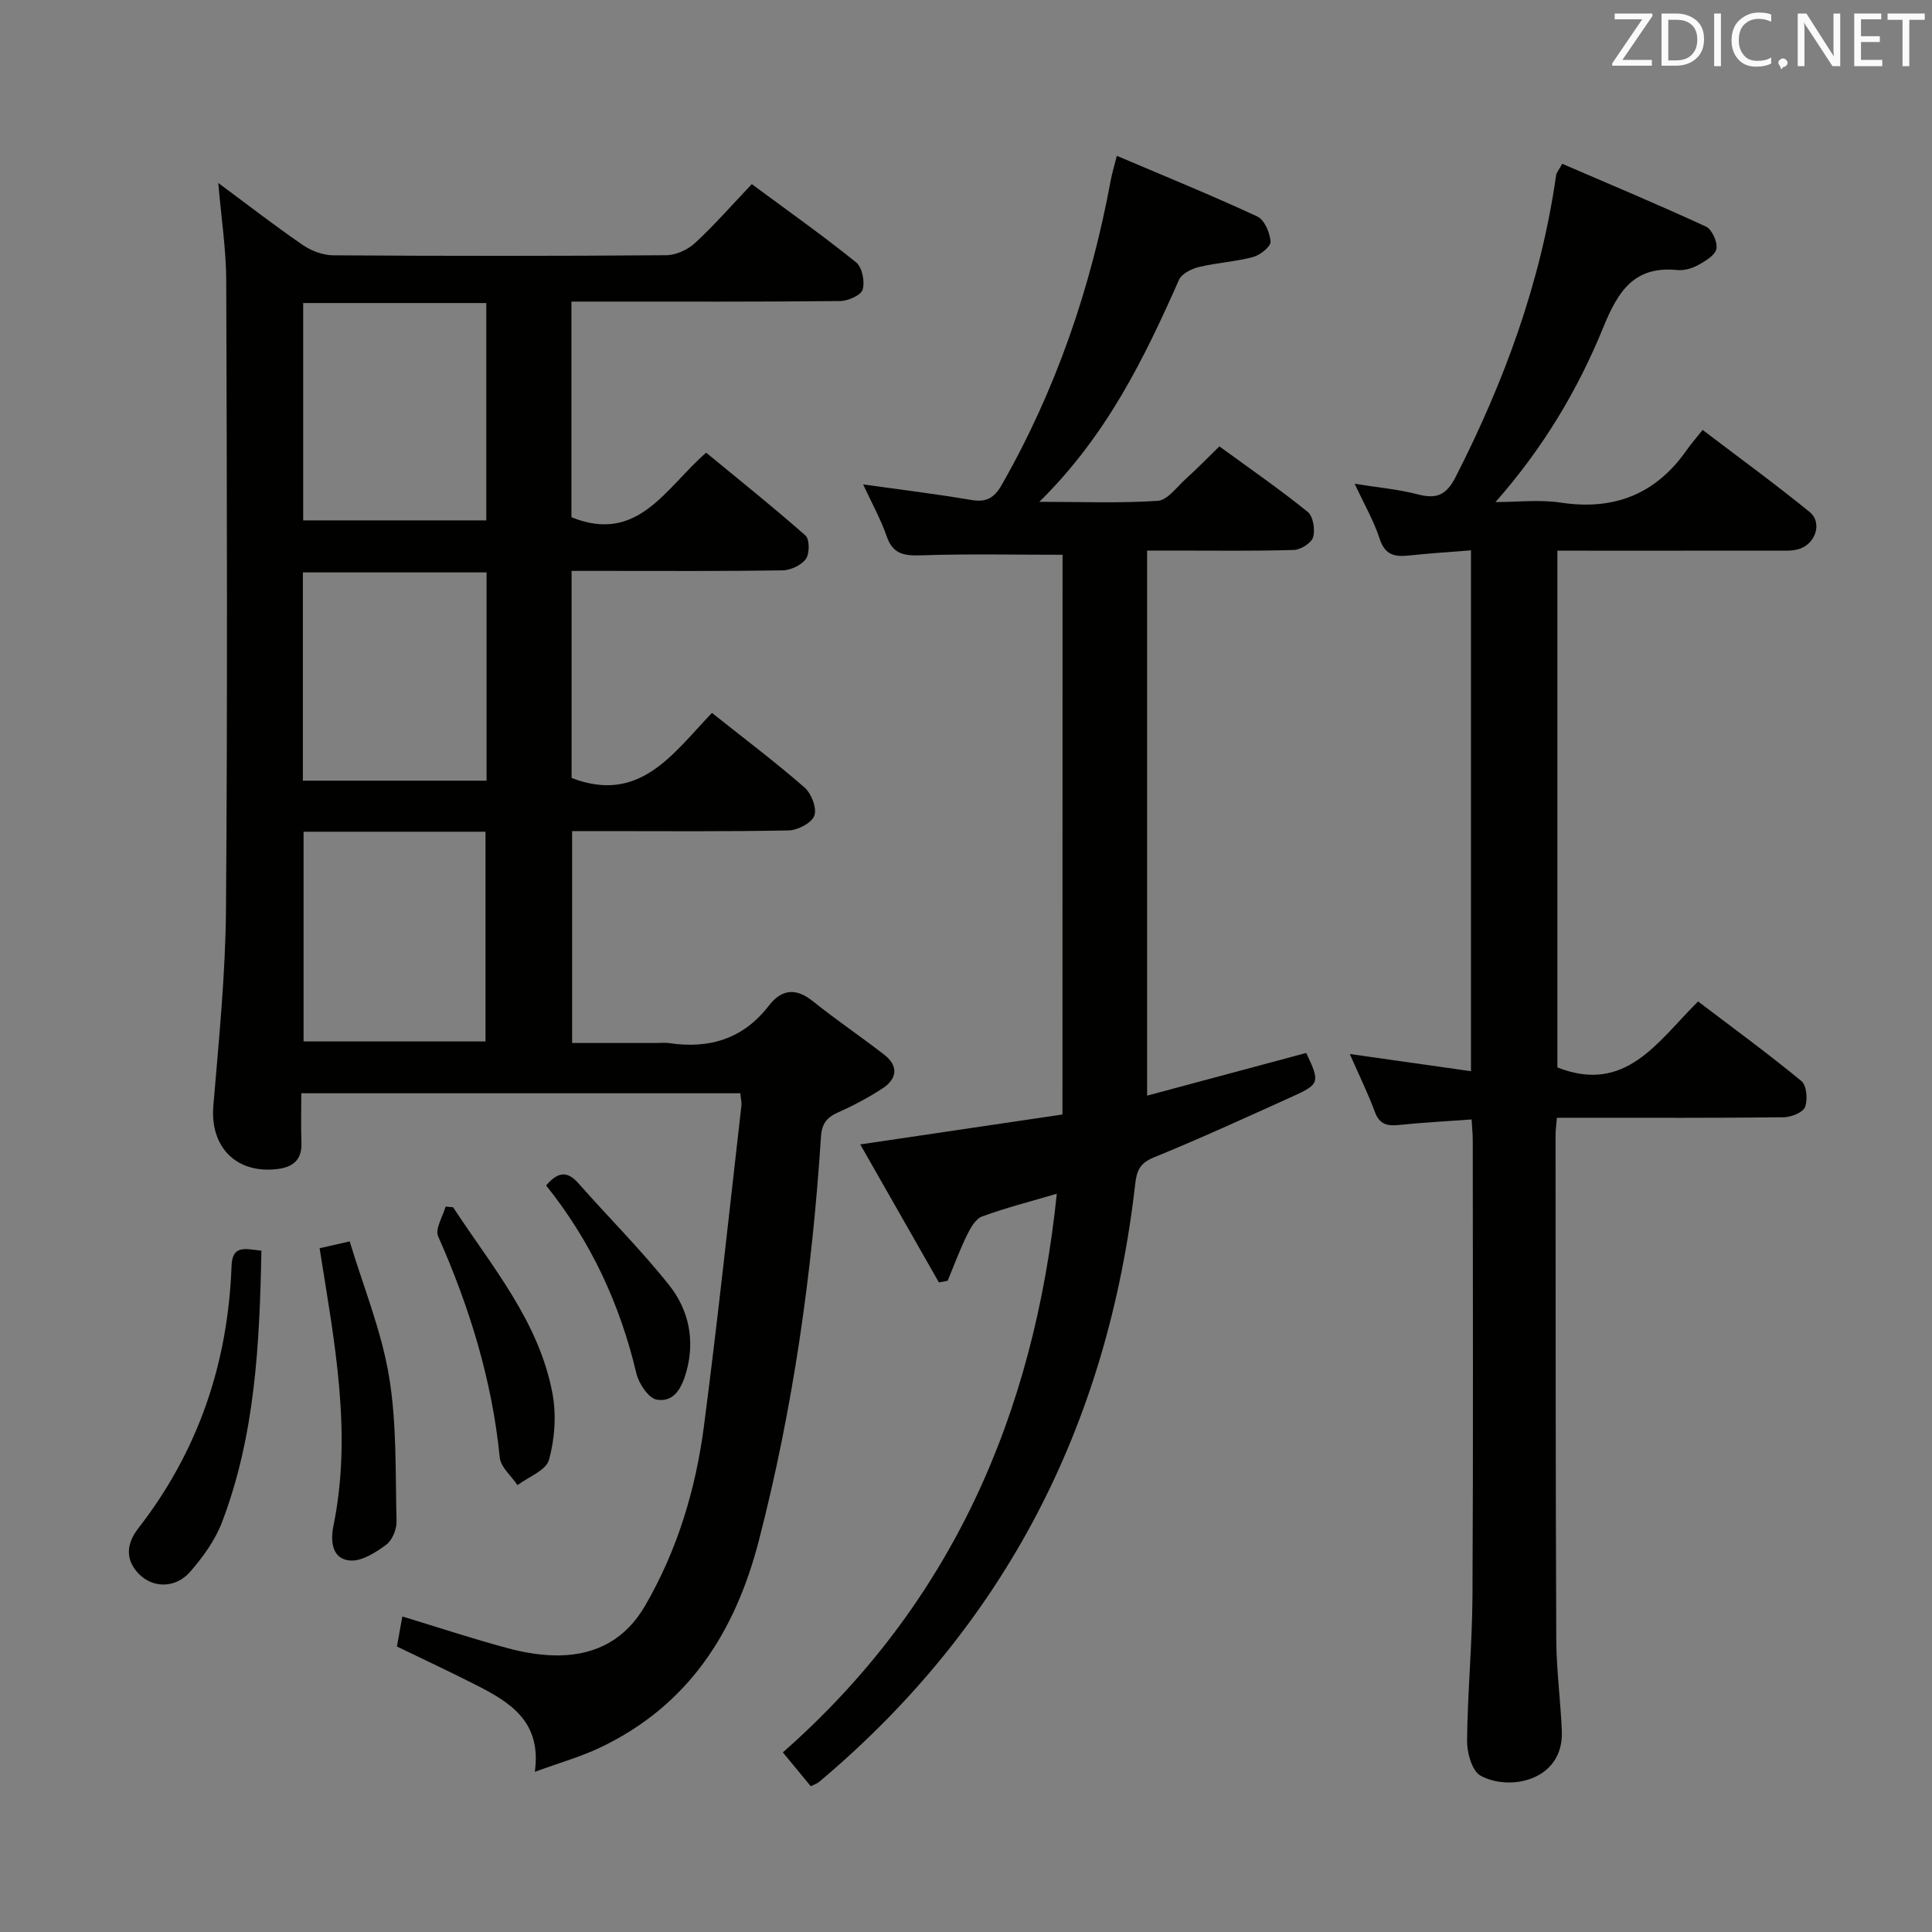 <svg enable-background="new 0 0 400 400" viewBox="0 0 400 400" xmlns="http://www.w3.org/2000/svg"><rect x="0" y="0" width="400" height="400" fill="#808080" stroke="none"/><path d="m147.4 147.6c6.77 5.38 13.15 10.19 19.17 15.44 1.42 1.24 2.59 4.28 2.03 5.83-.54 1.51-3.43 3.02-5.32 3.06-12.99.26-25.99.14-38.99.14-1.82 0-3.63 0-5.84 0v43.87h17.55c.83 0 1.68-.11 2.5.02 8.32 1.25 15.35-.84 20.66-7.72 2.7-3.5 5.65-3.76 9.21-.89 4.78 3.84 9.89 7.27 14.73 11.04 2.95 2.3 2.64 4.96-.35 6.93-2.9 1.9-6 3.55-9.17 4.96-2.37 1.06-3.43 2.29-3.61 5.1-1.82 28.23-5.76 56.13-12.86 83.59-4.93 19.06-14.63 34.14-32.8 42.82-4 1.91-8.33 3.12-13.58 5.05 1.45-10.44-5.16-14.42-12.19-17.99-5.33-2.71-10.75-5.24-16.36-7.96.34-1.89.68-3.8 1.12-6.22 7.42 2.26 14.58 4.63 21.85 6.58 3.49.93 7.19 1.55 10.78 1.48 7.64-.15 13.64-3.41 17.63-10.28 6.7-11.55 10.47-24.09 12.18-37.16 2.88-22.06 5.22-44.19 7.75-66.29.09-.78-.12-1.59-.22-2.65-30.15 0-60.08 0-90.89 0 0 3.4-.1 6.81.03 10.23.13 3.61-1.81 5.09-5.07 5.47-8.5.98-13.88-4.64-13.17-13.09 1.14-13.57 2.51-27.17 2.62-40.77.33-43.32.19-86.65.05-129.98-.02-6.59-1.04-13.18-1.65-20.33 5.98 4.43 11.6 8.79 17.46 12.82 1.78 1.22 4.18 2.14 6.31 2.16 23 .15 45.99.16 68.99-.02 2.02-.02 4.45-1.14 5.96-2.54 4.01-3.71 7.63-7.85 11.74-12.18 7.6 5.62 14.77 10.69 21.6 16.2 1.25 1.01 1.85 3.99 1.35 5.64-.36 1.19-3.03 2.35-4.68 2.37-16.5.17-32.99.11-49.49.11-1.96 0-3.91 0-6.12 0v44.65c13.77 5.57 19.43-6 27.89-13.37 6.89 5.68 13.88 11.25 20.56 17.15.87.77.88 3.76.09 4.86-.95 1.31-3.18 2.34-4.87 2.36-12.33.19-24.66.11-36.99.11-2.13 0-4.25 0-6.65 0v42.87c14.13 5.44 20.95-5.02 29.06-13.47zm-46.72-84.86c-12.86 0-25.27 0-37.91 0v45h37.91c0-15.03 0-29.8 0-45zm.06 55.77c-12.97 0-25.37 0-38.03 0v43.12h38.03c0-14.5 0-28.62 0-43.12zm-37.89 53.69v43.42h37.67c0-14.64 0-28.98 0-43.42-12.68 0-24.96 0-37.67 0z" fill="#010100"/><path d="m304.68 231.77c-5.42.4-10.22.64-14.99 1.14-2.44.26-4.06-.07-5.03-2.68-1.47-3.95-3.34-7.76-5.2-12.01 8.69 1.23 16.66 2.36 25.09 3.56 0-36.05 0-71.58 0-107.84-4.36.35-8.6.62-12.83 1.07-2.9.31-4.95-.04-6.05-3.4-1.22-3.75-3.24-7.23-5.2-11.45 4.8.77 9.04 1.14 13.11 2.2 3.88 1.01 5.88.13 7.8-3.62 10.1-19.8 17.67-40.4 20.8-62.5.06-.46.45-.87 1.26-2.33 9.88 4.26 19.9 8.45 29.75 13 1.25.58 2.44 3.19 2.18 4.59-.25 1.34-2.29 2.55-3.79 3.38-1.26.69-2.91 1.17-4.32 1.03-8.96-.9-12.28 4.43-15.31 11.85-5.28 12.96-12.44 24.98-22.33 36.19 4.51 0 9.11-.56 13.51.11 11.09 1.68 19.73-1.76 26.13-10.94.86-1.23 1.86-2.36 3.25-4.11 7.75 5.9 15.1 11.25 22.13 16.97 2.78 2.26 1.22 6.81-2.41 7.76-1.42.37-2.97.26-4.46.26-14.98.02-29.97.01-45.33.01v106.99c14.15 5.58 20.74-5.35 29.13-13.66 7.29 5.54 14.51 10.81 21.39 16.48 1.09.9 1.34 3.86.75 5.39-.44 1.13-2.87 2.09-4.42 2.11-13.83.16-27.66.1-41.49.1-1.78 0-3.57 0-5.46 0-.13 1.64-.28 2.62-.28 3.59.02 34.82 0 69.64.15 104.46.03 6.3.89 12.59 1.15 18.9.42 10.31-10.87 12.57-16.85 9.25-1.76-.98-2.79-4.74-2.77-7.21.1-9.97 1.06-19.94 1.12-29.92.17-31.49.07-62.98.06-94.47 0-1.14-.12-2.27-.24-4.25z" fill="#010100"/><path d="m219.99 114.86c-9.86 0-19.5-.21-29.13.11-3.53.12-5.96-.11-7.28-3.93-1.24-3.58-3.12-6.94-4.88-10.75 7.77 1.09 15.1 1.98 22.37 3.22 3.14.54 4.79-.41 6.34-3.14 11.23-19.69 18.44-40.79 22.55-63.02.27-1.44.7-2.84 1.27-5.09 10 4.26 19.65 8.18 29.08 12.56 1.48.69 2.62 3.37 2.75 5.21.07 1.01-2.15 2.79-3.62 3.18-3.66.98-7.52 1.18-11.21 2.07-1.53.37-3.57 1.38-4.13 2.65-7.22 16.31-14.98 32.25-28.92 45.97 9.07 0 16.82.31 24.52-.21 1.98-.13 3.87-2.77 5.66-4.4 2.32-2.1 4.51-4.35 7.1-6.87 6.09 4.44 12.36 8.78 18.28 13.55 1.13.91 1.58 3.68 1.13 5.24-.35 1.21-2.57 2.61-4 2.65-8.16.25-16.33.13-24.49.13-1.8 0-3.59 0-5.88 0v112.85c11-2.95 21.98-5.89 32.94-8.84 2.87 6.08 2.81 6.46-2.87 9.03-9.53 4.3-19.04 8.67-28.72 12.62-2.87 1.17-3.51 2.76-3.82 5.5-5.67 49.79-26.91 91.38-65.46 123.79-.36.31-.86.45-1.71.88-1.72-2.08-3.47-4.21-5.78-7.01 34.85-30.64 52-69.87 56.72-115.66-5.45 1.61-10.55 2.9-15.47 4.71-1.36.5-2.42 2.41-3.15 3.9-1.49 3.06-2.67 6.27-3.98 9.41-.6.11-1.21.23-1.81.34-5.29-9.29-10.58-18.57-16.28-28.57 14.38-2.13 27.86-4.13 41.86-6.2.02-39 .02-77.57.02-115.88z" fill="#010100"/><path d="m54.12 258.94c-.37 19.36-1.3 38.19-8.12 56.13-1.43 3.77-3.96 7.3-6.64 10.36-3.01 3.44-7.7 3.43-10.63.41-2.89-2.98-2.53-6.3-.09-9.43 12.43-15.99 18.58-34.22 19.3-54.34.16-4.43 2.91-3.47 6.18-3.13z" fill="#010100"/><path d="m66.17 258.43c1.72-.39 3.31-.75 6.23-1.41 2.79 9.26 6.54 18.38 8.13 27.86 1.65 9.85 1.31 20.05 1.57 30.11.04 1.63-.89 3.9-2.14 4.83-2.17 1.6-5.03 3.45-7.46 3.27-3.85-.29-4.08-4.16-3.48-7.1 3.97-19.35.19-38.29-2.85-57.56z" fill="#010100"/><path d="m93.8 249.94c8.03 12.27 17.82 23.65 20.6 38.66.81 4.4.45 9.34-.74 13.65-.6 2.18-4.25 3.52-6.52 5.23-1.27-1.9-3.47-3.71-3.67-5.72-1.6-16.04-6.26-31.13-12.76-45.8-.68-1.52.97-4.07 1.55-6.15.51.06 1.02.1 1.54.13z" fill="#010100"/><path d="m113.07 245.44c2.26-2.65 4.23-3.24 6.67-.47 6.23 7.07 12.95 13.75 18.81 21.12 4.01 5.05 5.38 11.29 3.57 17.84-.89 3.22-2.46 6.49-6.14 5.85-1.72-.3-3.73-3.33-4.23-5.45-3.38-14.26-9.33-27.21-18.68-38.89z" fill="#010100"/><g fill="#fafafb"><path d="m342.2 3.2-6.3 9.2h6.1v1.2h-8.2v-.5l6.2-9.1h-5.7v-1.2h7.8v.4z"/><path d="m344 13.7v-10.9h3.1c1.6 0 3 .5 4.1 1.4 1.1 1 1.6 2.2 1.6 3.9s-.5 3-1.6 4-2.5 1.5-4.2 1.5h-3zm1.4-9.6v8.4h1.6c1.4 0 2.5-.4 3.2-1.1.8-.8 1.2-1.8 1.2-3.2s-.4-2.4-1.2-3.1-1.8-1-3.1-1z"/><path d="m356.3 2.8v10.9h-1.4v-10.9z"/><path d="m366.6 13.2c-.8.4-1.8.6-3 .6-1.6 0-2.8-.5-3.7-1.5s-1.4-2.3-1.4-3.9c0-1.7.5-3.2 1.6-4.2s2.4-1.6 4-1.6c1 0 1.9.1 2.6.4v1.5c-.8-.4-1.6-.6-2.6-.6-1.2 0-2.2.4-3 1.2s-1.1 1.9-1.1 3.3c0 1.3.4 2.3 1.1 3.1s1.6 1.1 2.8 1.1c1.1 0 2-.2 2.8-.7v1.3z"/><path d="m368.2 13c0-.3.1-.5.3-.6.2-.2.4-.3.6-.3.3 0 .5.1.7.3s.3.4.3.6-.1.5-.3.6c-.2.2-.4.3-.7.3-.3 1-.5-.1-.6-.3-.2-.2-.3-.4-.3-.6z"/><path d="m381.1 13.7h-1.7l-5.5-8.4c-.2-.2-.3-.5-.4-.7 0 .2.1.8.1 1.5v7.6h-1.4v-10.9h1.8l5.3 8.3c.3.4.4.6.4.8 0-.3-.1-.8-.1-1.6v-7.5h1.4v10.9z"/><path d="m389.7 13.7h-5.8v-10.9h5.6v1.2h-4.2v3.5h3.9v1.2h-3.9v3.7h4.4z"/><path d="m398.4 4.1h-3.1v9.6h-1.4v-9.6h-3.1v-1.3h7.7v1.3z"/></g></svg>